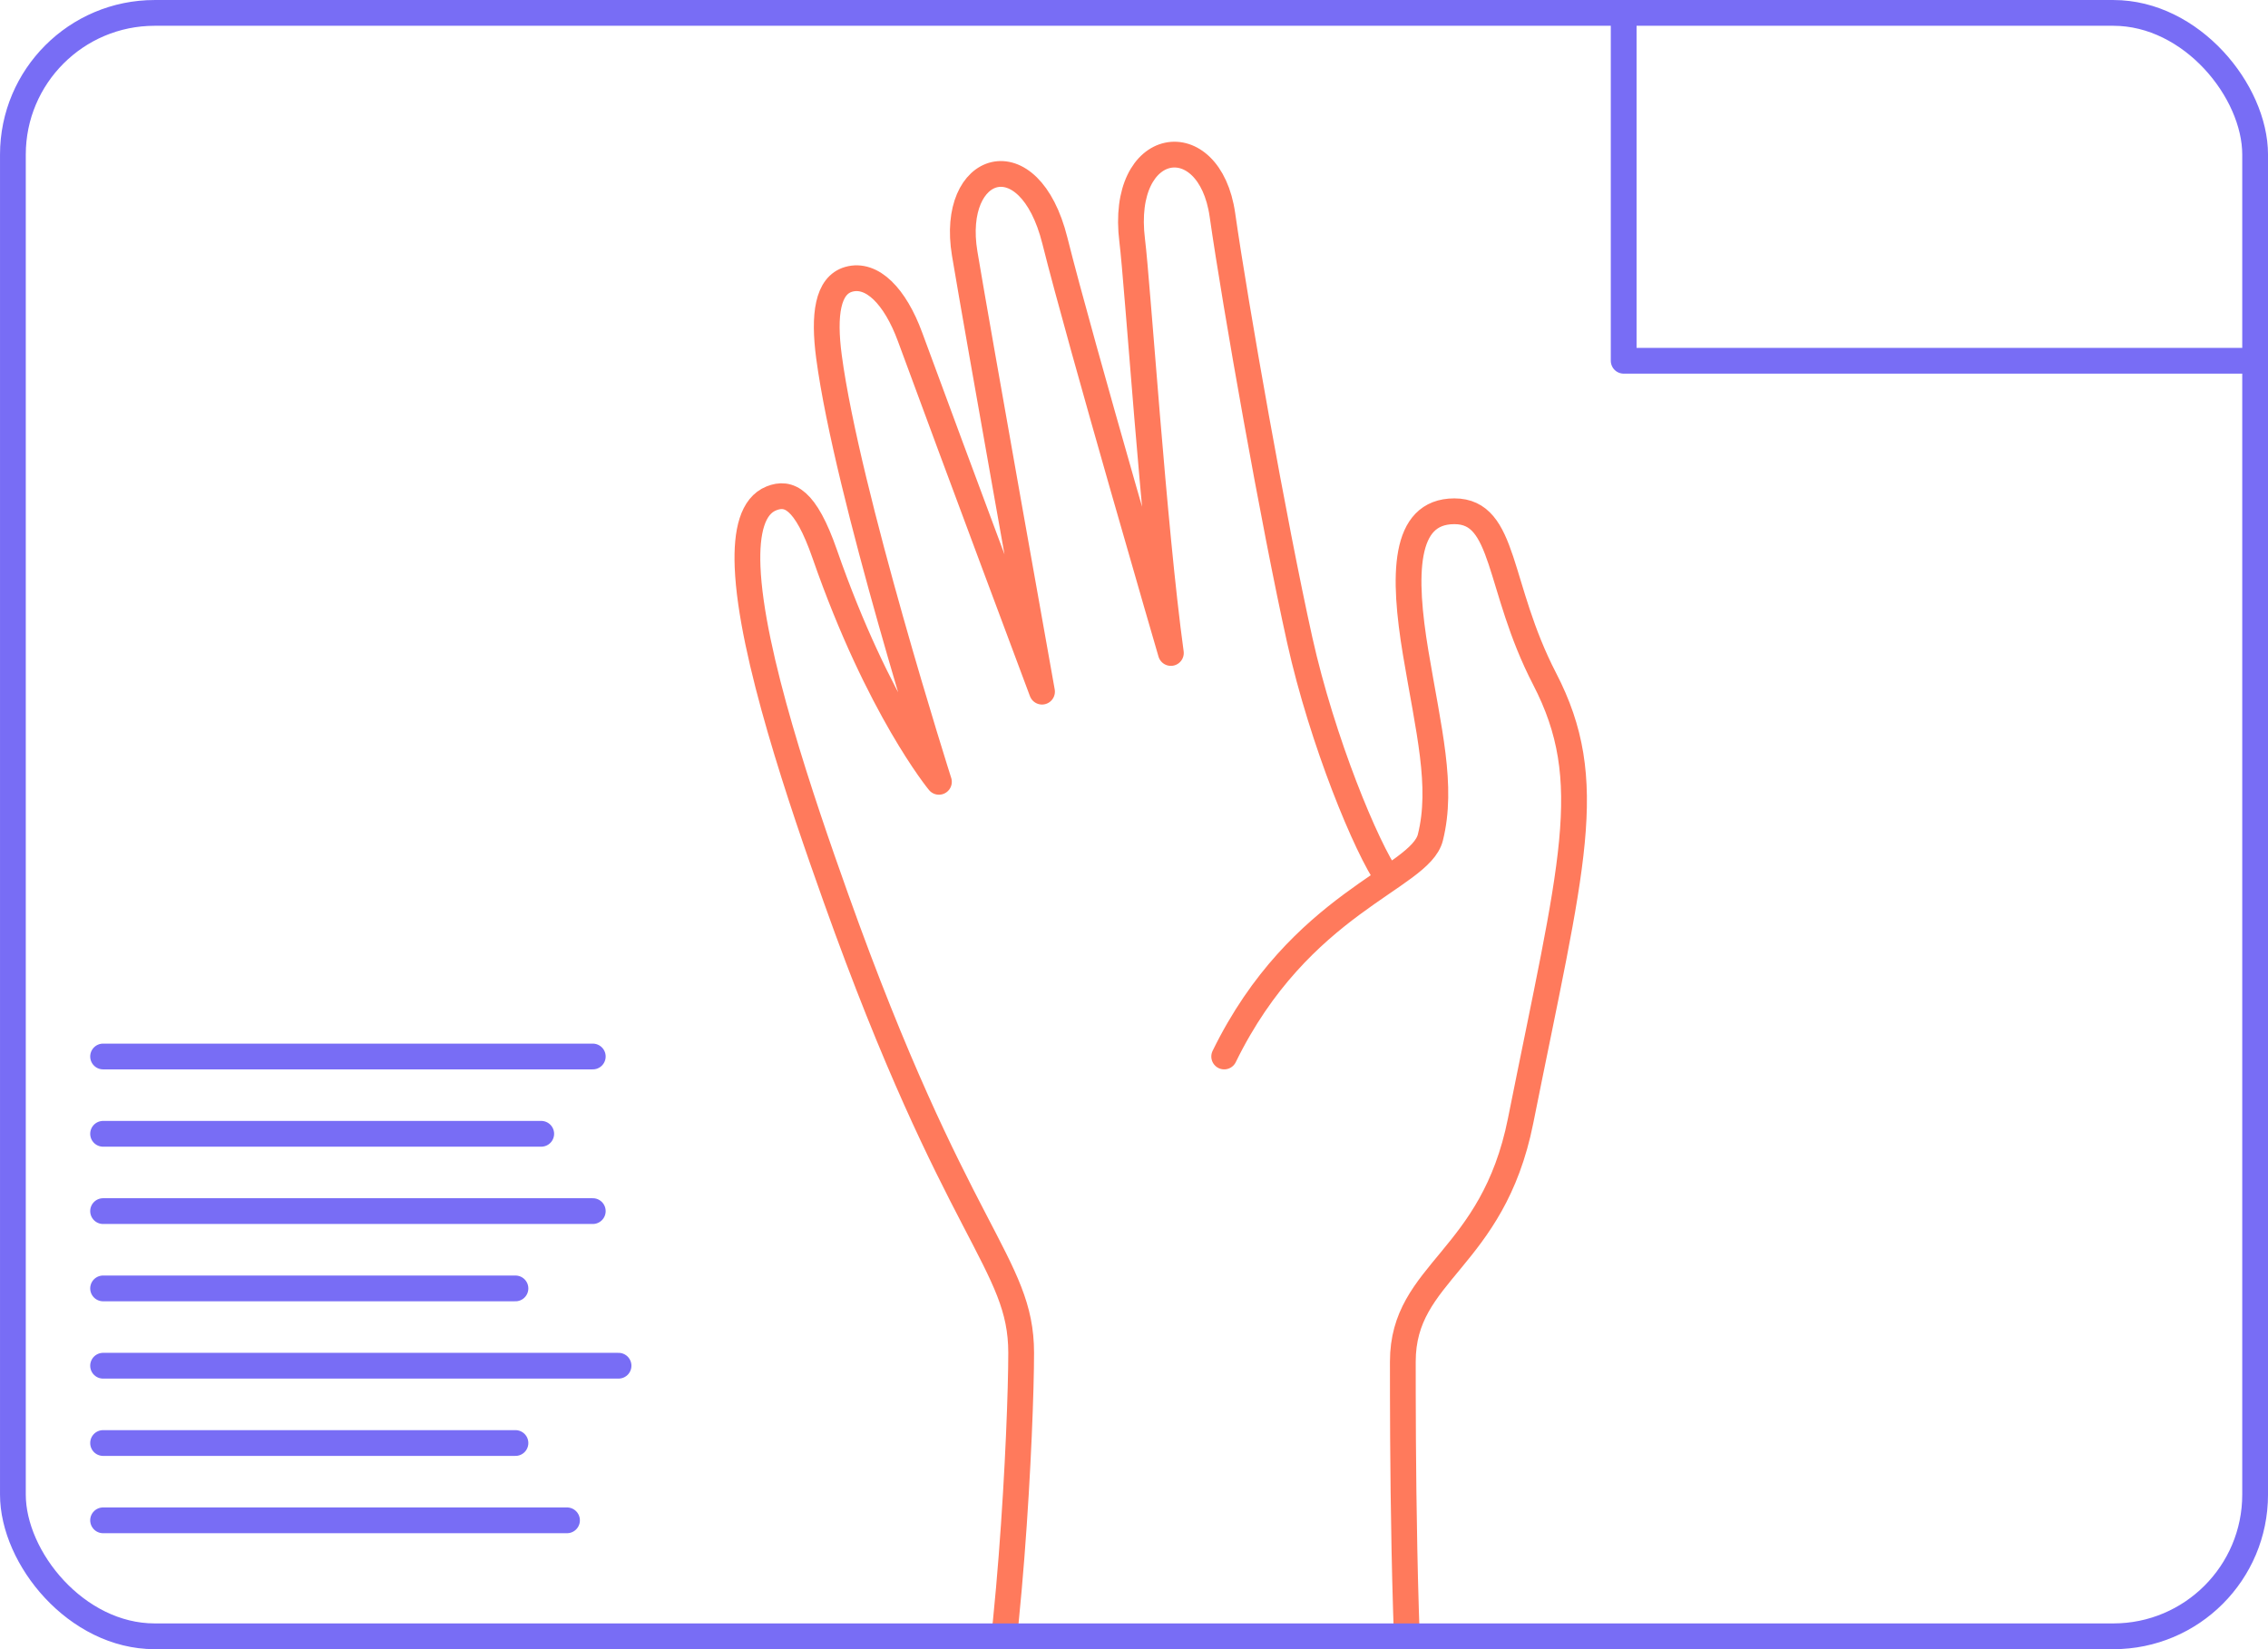 <svg width="77" height="56" viewBox="0 0 77 56" fill="none" xmlns="http://www.w3.org/2000/svg">
<g clip-path="url(#clip0)">
<path d="M47.128 29.836C46.399 28.815 44.89 25.169 44.127 21.736C43.252 17.798 41.939 10.361 41.502 7.298C41.064 4.236 38.002 4.673 38.439 8.173C38.618 9.605 39.169 17.944 39.752 22.173C39.752 22.173 36.689 11.673 35.814 8.173C34.939 4.673 32.242 5.548 32.752 8.61C33.189 11.236 35.377 23.486 35.377 23.486C35.377 23.486 32.481 15.75 30.897 11.44C30.391 10.062 29.608 9.259 28.814 9.485C28.096 9.691 27.956 10.69 28.144 12.111C28.759 16.748 31.877 26.548 31.877 26.548C31.877 26.548 29.825 24.062 28 18.812C27.343 16.923 26.773 16.689 26.189 16.923C25.553 17.177 25.333 18.04 25.381 19.25C25.498 22.202 27.212 27.217 28.377 30.485C32.481 42 34.669 42.875 34.669 45.938C34.669 48.388 34.271 57.027 33.25 60.673H48.064C47.627 56 47.627 48.686 47.627 46.236C47.627 43.173 50.675 42.812 51.625 38.062C53.375 29.312 54.25 26.548 52.439 23.048C50.819 19.915 51.127 17.361 49.377 17.361C47.627 17.361 47.627 19.548 48.064 22.173C48.502 24.798 49 26.688 48.562 28.438C48.212 29.837 44.127 30.625 41.562 35.875" stroke="#FF7A5C" stroke-width="0.875" stroke-linecap="round" stroke-linejoin="round"/>
<rect x="0.438" y="0.438" width="76.125" height="55.125" rx="4.812" stroke="#786DF5" stroke-width="0.875"/>
<path d="M55.125 0.875V12.25H76.562M3.5 51.625H19.25M3.5 49H17.5M3.5 46.375H21M3.5 43.75H17.5M3.5 41.125H20.125M3.5 38.5H18.375M3.5 35.875H20.125" stroke="#786DF5" stroke-width="0.875" stroke-linecap="round" stroke-linejoin="round"/>
</g>
<defs>
<clipPath id="clip0">
<rect width="77" height="56" fill="white"/>
</clipPath>
</defs>
</svg>
